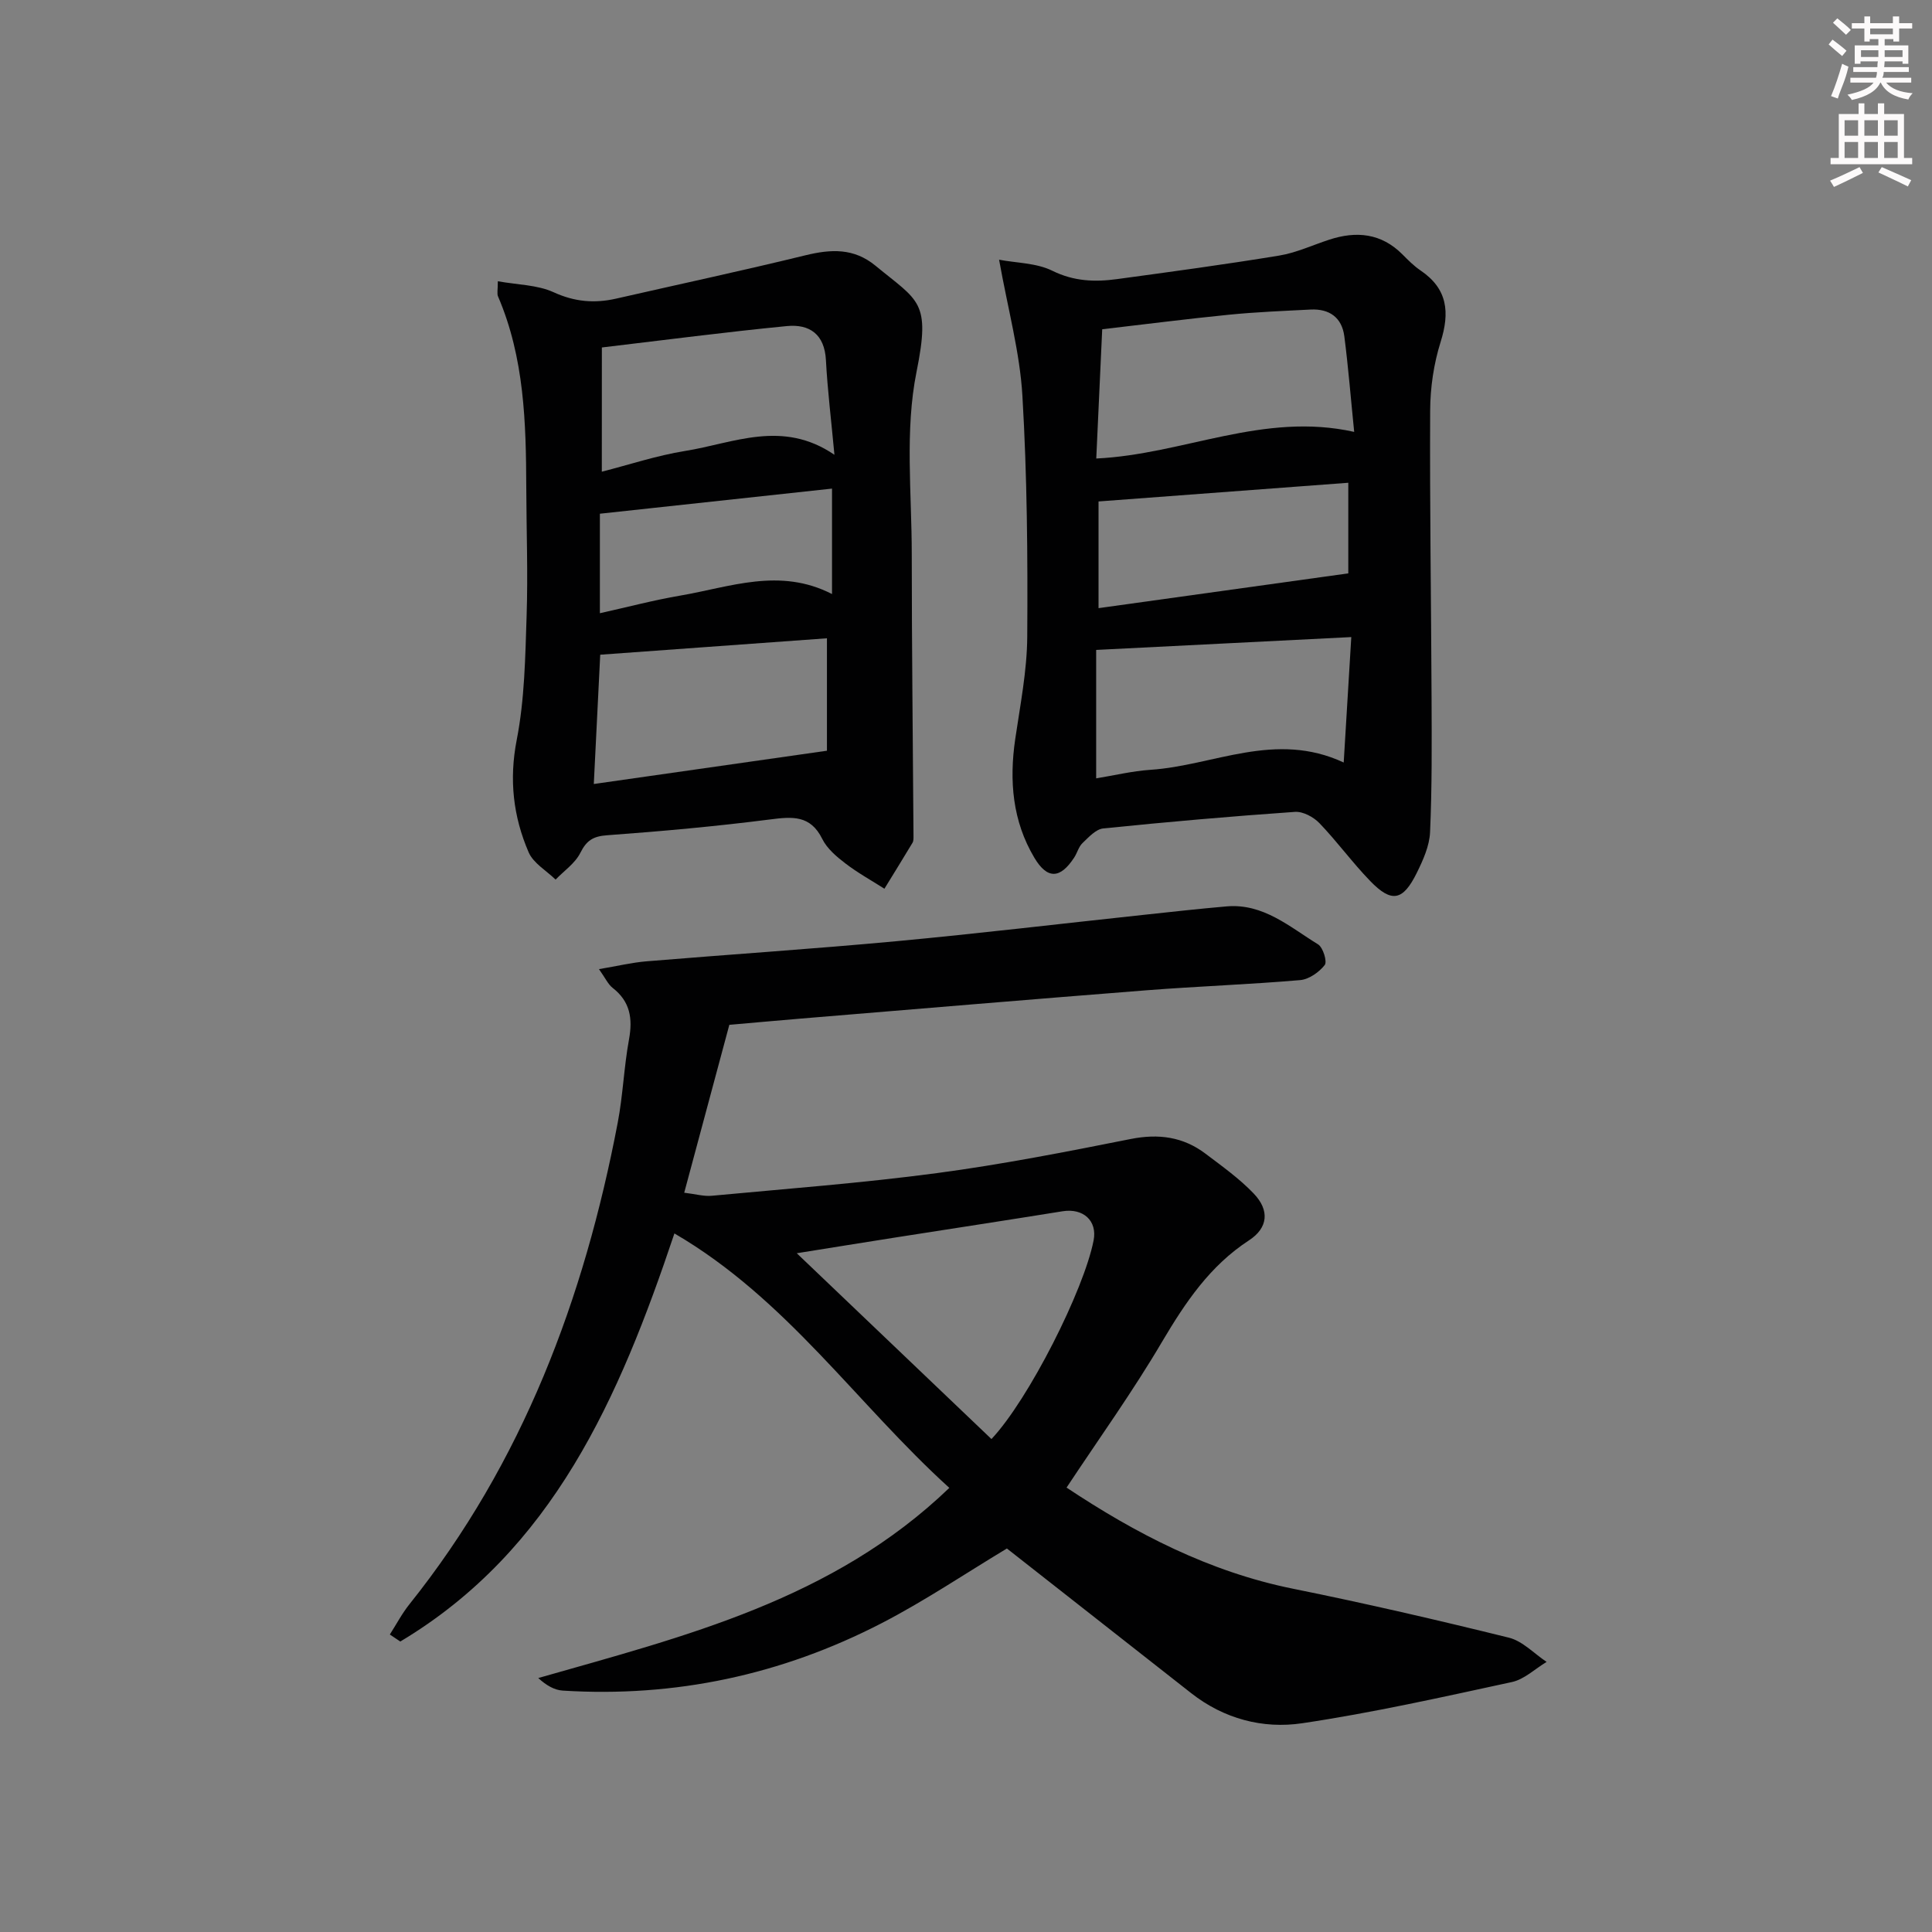 <svg enable-background="new 0 0 400 400" viewBox="0 0 400 400" xmlns="http://www.w3.org/2000/svg"><rect x="0" y="0" width="400" height="400" fill="#808080" stroke="none"/><g fill="#010102"><path d="m220.82 307.99c14.18 9.43 29.48 17.43 46.94 20.95 14.95 3.02 29.82 6.46 44.63 10.12 2.85.7 5.23 3.3 7.82 5.02-2.39 1.43-4.61 3.61-7.19 4.17-14.42 3.12-28.84 6.36-43.42 8.53-8.14 1.21-16.21-.91-22.99-6.24-12.81-10.06-25.63-20.12-38.14-29.94-8.6 5.17-17.02 10.86-25.99 15.49-20.65 10.66-42.71 15.39-65.98 13.93-1.73-.11-3.41-1.09-5.06-2.6 30.46-8.69 60.99-16.2 85.11-39.37-19.16-17.37-33.66-39.13-56.92-52.68-11.42 34.08-25.17 65.6-56.75 84.49-.72-.48-1.45-.97-2.17-1.45 1.36-2.12 2.53-4.37 4.1-6.32 23.42-29.3 36.13-63.23 43.08-99.63 1.09-5.7 1.29-11.56 2.34-17.27.79-4.33.24-7.84-3.39-10.66-.95-.74-1.49-2-2.83-3.88 3.86-.65 6.83-1.37 9.84-1.62 17.23-1.43 34.48-2.56 51.69-4.16 17.04-1.59 34.04-3.62 51.05-5.44 5.78-.62 11.57-1.27 17.36-1.77 7.63-.66 13.07 4.26 18.94 7.86 1.03.63 1.93 3.58 1.38 4.28-1.17 1.49-3.27 2.97-5.09 3.12-10.6.91-21.24 1.28-31.84 2.11-23.86 1.87-47.71 3.89-71.57 5.86-4.96.41-9.91.87-14.77 1.29-3.09 11.52-6.12 22.79-9.34 34.76 2.31.27 4.05.79 5.72.63 15.54-1.46 31.13-2.63 46.59-4.69 13.45-1.79 26.8-4.41 40.12-7.06 5.78-1.15 10.88-.46 15.51 3.05 3.44 2.6 7 5.14 9.96 8.23 3.34 3.48 2.99 7.12-.97 9.7-8.1 5.28-13.16 12.84-17.98 20.97-6.05 10.29-13.04 20.02-19.79 30.22zm-15.55-10.05c7.71-8.18 19.16-30.89 21.15-41.13.79-4.06-2.14-6.72-6.43-6.03-11.47 1.85-22.95 3.6-34.42 5.4-6.56 1.03-13.11 2.09-20.61 3.29 13.92 13.28 26.99 25.76 40.31 38.47z"/><path d="m206.85 53.77c3.62.69 7.74.66 11.03 2.29 4.48 2.21 8.85 2.35 13.44 1.72 11.18-1.52 22.36-3.03 33.49-4.86 3.54-.58 6.92-2.16 10.37-3.29 5.64-1.85 10.8-1.36 15.19 3.05 1.17 1.18 2.37 2.39 3.73 3.31 5.62 3.8 6.1 8.68 4.16 14.82-1.42 4.52-2.14 9.44-2.16 14.19-.1 19.81.21 39.63.29 59.44.04 9.28.1 18.57-.31 27.84-.12 2.85-1.44 5.78-2.74 8.42-2.88 5.84-5.22 6.28-9.66 1.7-3.69-3.81-6.83-8.15-10.51-11.98-1.22-1.27-3.4-2.44-5.05-2.33-13.25.92-26.5 2.08-39.71 3.43-1.53.16-3.02 1.82-4.29 3.03-.8.76-1.09 2.04-1.73 3.01-2.88 4.4-5.54 4.54-8.23.04-4.54-7.61-5.23-15.93-3.97-24.57 1.03-7.04 2.44-14.11 2.49-21.18.11-16.63-.02-33.28-1-49.87-.52-9-2.98-17.87-4.83-28.21zm20.12 41.16c18.1-.86 34.6-9.71 53.4-5.51-.71-7.01-1.22-13.41-2.04-19.78-.5-3.9-3.09-5.75-7-5.55-5.63.29-11.28.51-16.89 1.07-8.68.86-17.34 1.98-26.24 3.01-.42 9.22-.81 17.78-1.23 26.76zm-.02 66.22c3.76-.61 7.48-1.52 11.25-1.77 13.08-.86 25.81-8.13 40-1.51.54-9 1.04-17.28 1.57-25.97-18.09.91-35.11 1.77-52.82 2.66zm52.2-42.44c0-5.75 0-12.12 0-18.76-17.45 1.31-34.45 2.58-51.71 3.87v22.09c17.26-2.4 34.26-4.76 51.71-7.2z"/><path d="m103.07 58.23c4.07.74 8.17.73 11.56 2.28 4.35 1.99 8.45 2.33 12.92 1.32 13.07-2.98 26.17-5.79 39.19-8.97 5.3-1.29 10.03-1.55 14.54 2.17 8.93 7.37 11.44 7.26 8.48 21.95-2.45 12.16-.99 25.13-.99 37.75 0 19.43.24 38.86.36 58.28 0 .5.03 1.08-.2 1.47-1.91 3.19-3.88 6.35-5.82 9.52-2.72-1.73-5.56-3.3-8.11-5.26-1.83-1.4-3.78-3.06-4.76-5.05-2.46-4.98-6.21-4.62-10.82-4.03-11.2 1.43-22.46 2.45-33.72 3.27-2.9.21-4.26 1.07-5.55 3.65-1.08 2.16-3.37 3.71-5.12 5.53-1.91-1.86-4.6-3.39-5.58-5.65-3.2-7.42-4.08-15.04-2.46-23.32 1.63-8.37 1.76-17.07 2.04-25.64.29-8.82-.04-17.65-.07-26.48-.05-13.49-.39-26.93-5.84-39.63-.26-.56-.05-1.3-.05-3.16zm19.87 104.09c16.31-2.33 31.85-4.55 48.27-6.89 0-6.89 0-14.9 0-23.28-15.72 1.14-31.35 2.27-46.94 3.4-.46 9.2-.89 17.96-1.33 26.77zm1.66-64.66c5.68-1.45 11.38-3.35 17.22-4.29 10.03-1.6 20.16-6.58 30.94.79-.66-7.16-1.43-13.36-1.76-19.59-.28-5.39-3.41-7.51-8.08-7.06-12.63 1.23-25.22 2.88-38.31 4.43-.01 9.1-.01 17.32-.01 25.72zm47.66 3.5c-16.26 1.76-32.15 3.48-48.06 5.2v20.6c5.73-1.27 11.14-2.71 16.65-3.65 10.3-1.76 20.58-5.88 31.41-.32 0-7.38 0-14.27 0-21.83z"/></g><path d="m378.6 9.2.8-1c.9.7 1.9 1.4 2.9 2.3l-.9 1.1c-1.1-.9-2-1.7-2.8-2.4zm.5 10.7c.9-2.1 1.6-4.3 2.3-6.7.4.2.8.4 1.3.6-.7 3.1-1.5 4.3-2.2 6.6zm.4-15.2.9-.9c1 .8 2 1.6 2.8 2.4l-1 1c-1-.9-1.9-1.8-2.7-2.5zm12.5-1.3h1.2v1.4h2.7v1.1h-2.7v2.7h-1.2v-.5h-1.8v1.3h4.9v3.8h-1.2v-.5h-3.7c0 .4-.1.9-.1 1.2h5.1v1h-5.2c0 .5-.1.9-.3 1.2h6v1h-5.2c1.1 1.3 2.9 2 5.5 2.2-.4.4-.7.8-.9 1.3-2.9-.5-4.8-1.6-5.7-3.5h-.1c-.8 1.7-2.7 2.9-5.9 3.6-.2-.4-.6-.8-.9-1.1 2.8-.6 4.6-1.4 5.4-2.5h-4.8v-1h5.3c.1-.3.2-.7.2-1.2h-4.9v-1h5c0-.4 0-.8.1-1.2h-3.6v.5h-1.2v-3.8h4.9v-1.3h-1.8v.5h-1.1v-2.7h-2.6v-1.1h2.6v-1.4h1.2v1.4h4.7v-1.4zm-6.7 8.4h3.6c0-.4 0-.9 0-1.4h-3.6zm1.9-4.7h4.7v-1.2h-4.7zm6.7 3.3h-3.7v1.4h3.7z" fill="#fcfafa"/><path d="m384.7 21.4h1.3v2.2h2.8v-2.2h1.3v2.2h4.1v9.1h1.7v1.3h-16.9v-1.3h1.7v-9.1h4.1v-2.2zm.3 13.2.7 1.2c-1.8.9-3.8 1.9-6 2.9-.2-.4-.5-.8-.8-1.3 2.4-1 4.4-2 6.1-2.8zm-3.1-6.5h2.8v-3.2h-2.8zm0 4.6h2.8v-3.3h-2.8v3.2zm4.1-4.6h2.8v-3.2h-2.8zm0 4.6h2.8v-3.3h-2.8zm3.6 1.9c2.1.9 4.1 1.8 6.1 2.7l-.7 1.3c-2.2-1.1-4.2-2-6.1-2.9zm3.3-9.7h-2.8v3.2h2.8zm-2.8 7.8h2.8v-3.3h-2.8z" fill="#fcfafa"/></svg>